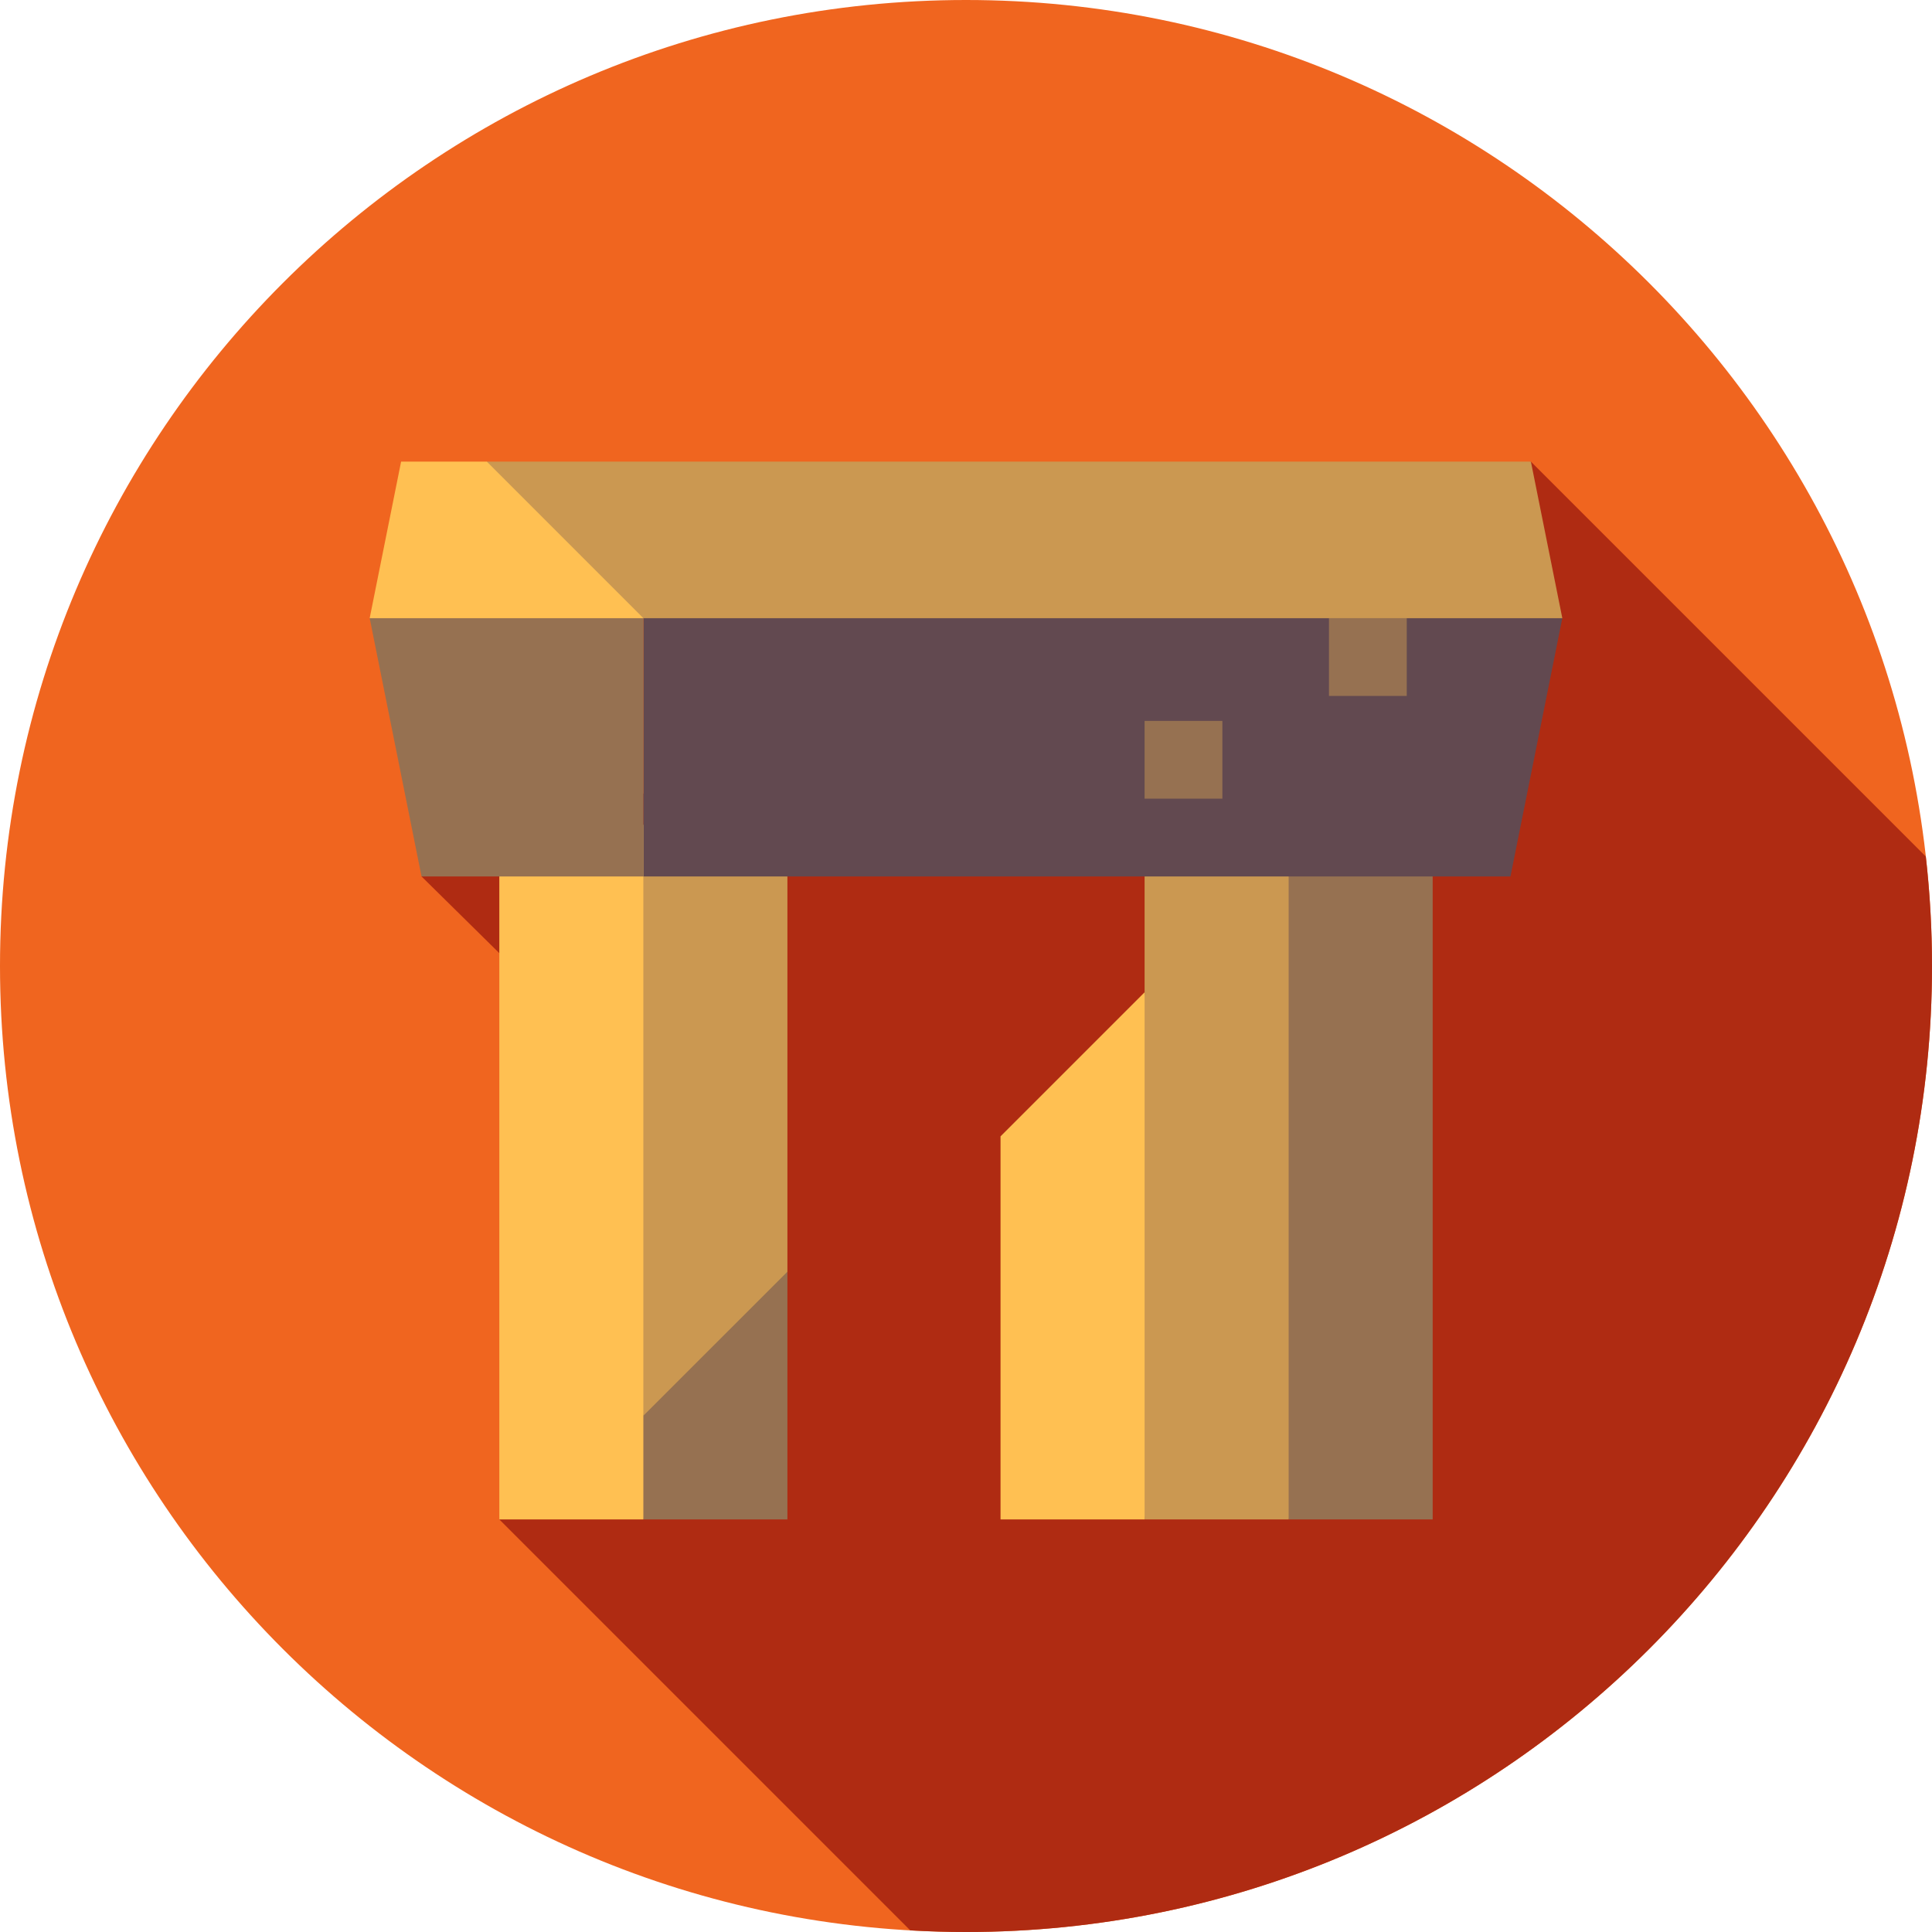<svg height="512pt" viewBox="0 0 512 512" width="512pt" xmlns="http://www.w3.org/2000/svg"><path d="m512 256c0 141.387-114.613 256-256 256s-256-114.613-256-256 114.613-256 256-256 256 114.613 256 256zm0 0" fill="#f0651f"/><path d="m512 256c0-9.812-.57-19.492-1.648-29.02l-104.648-104.648-293.992 109.938 43.895 43.285-23.281 127.113 108.895 108.895c4.895.281 9.816.438 14.781.438 141.387 0 256-114.613 256-256zm0 0" fill="#af2b12"/><path d="m208.672 337.012v65.656h-38.176l-13.738-65.656zm0 0" fill="#967151"/><path d="m208.672 232.27v104.742l-38.176 38.172-13.738-84.512 13.738-72.145zm0 0" fill="#cb9851"/><path d="m170.496 218.527v184.141h-38.172v-170.398zm0 0" fill="#ffc052"/><path d="m379.676 232.27v170.398h-38.172l-20.613-92.07 20.613-92.07zm0 0" fill="#967151"/><path d="m303.328 262.969 13.742 69.848-13.742 69.852h-38.176v-101.523zm0 0" fill="#ffc052"/><path d="m341.504 218.527v184.141h-38.176v-170.398zm0 0" fill="#cb9851"/><path d="m414.031 163.816-13.742 68.453h-229.793v-75.324zm0 0" fill="#624950"/><path d="m303.328 191.043h20.613v20.613h-20.613zm0 0" fill="#967151"/><path d="m170.496 156.945v75.324h-58.785l-13.742-68.453zm0 0" fill="#967151"/><path d="m405.703 122.332 8.328 41.488h-41.227l-10.305 6.871-10.309-6.871h-181.695l-43.031-20.742 1.547-20.746zm0 0" fill="#cb9851"/><path d="m352.191 163.816h20.613v20.613h-20.613zm0 0" fill="#967151"/><path d="m170.496 163.82h-72.527l8.328-41.488h22.715zm0 0" fill="#ffc052"/></svg>